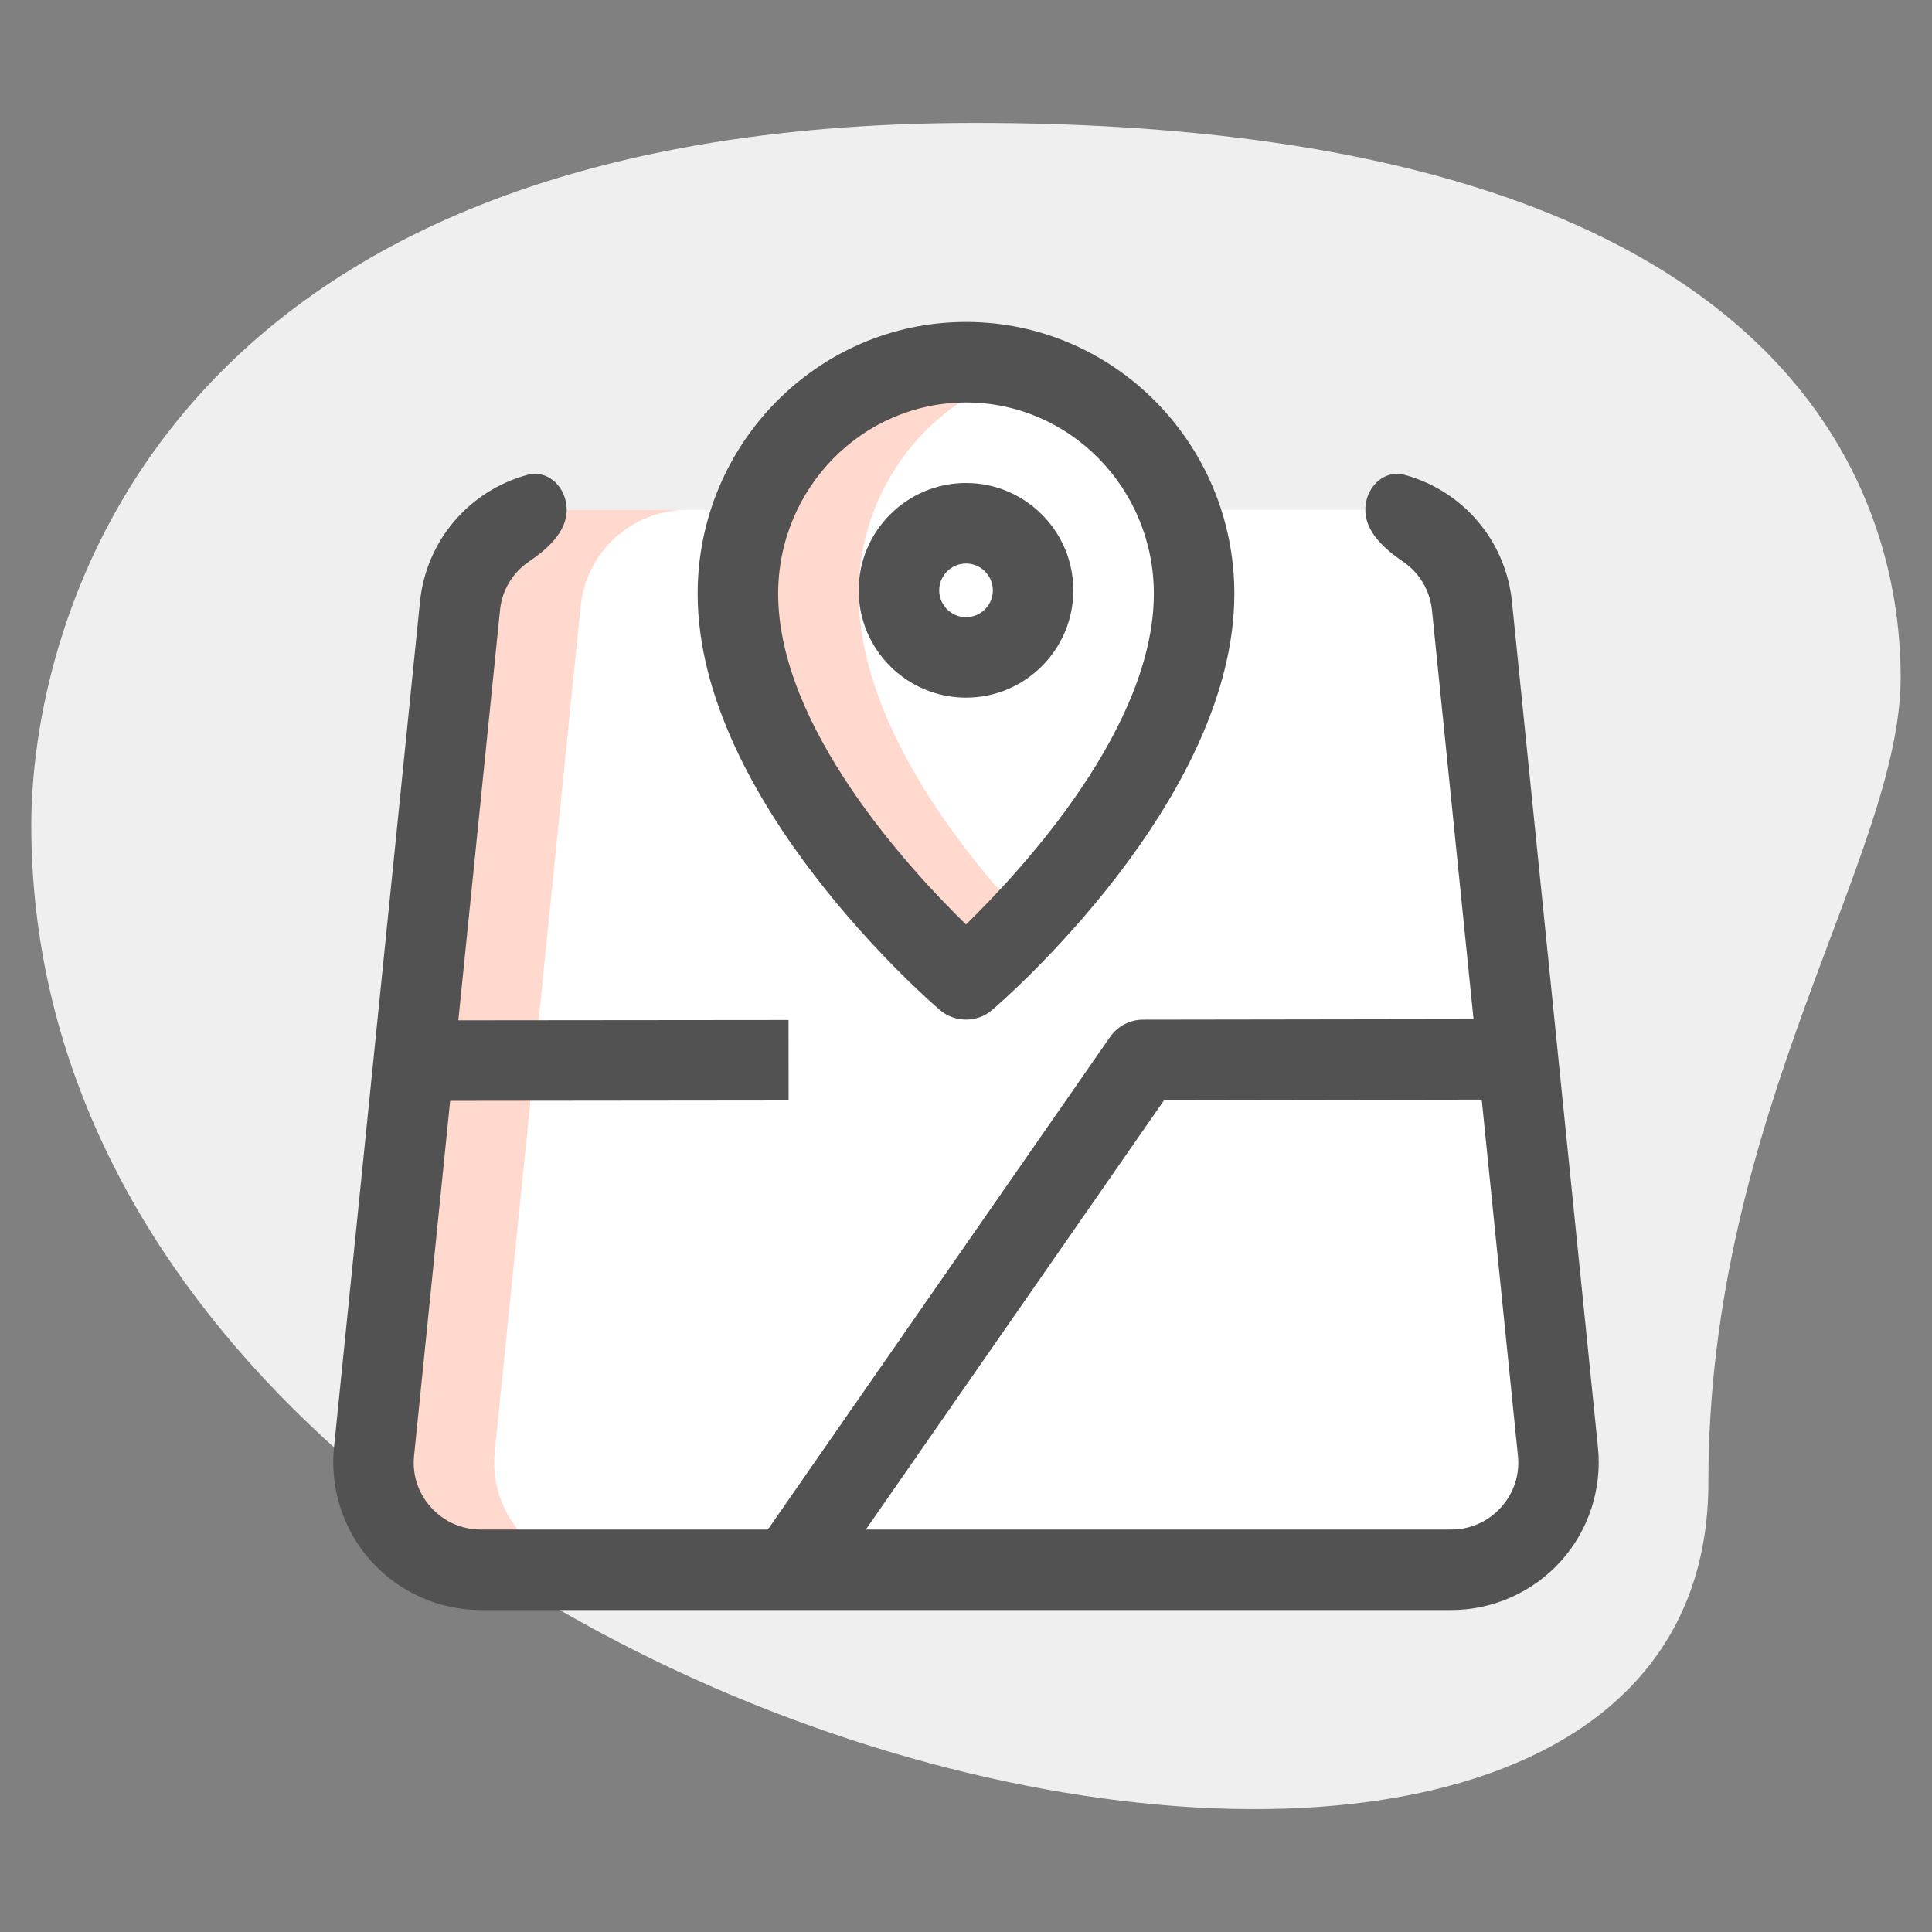 <svg width="40" height="40" viewBox="0 0 40 40" fill="none" xmlns="http://www.w3.org/2000/svg">
<rect x="0" y="0" width="40" height="40" fill="#808080" stroke="none"/>
<path d="M35.37 30.693C35.37 23.007 39.351 17.729 39.351 14.026C39.351 10.323 37.222 2.545 20.186 2.545C3.149 2.545 0.648 13.008 0.648 17.082C0.648 36.156 35.37 44.304 35.37 30.693Z" fill="#EFEFEF"/>
<path d="M11.733 10.555C10.589 10.555 9.633 11.421 9.522 12.555L7.744 30.055C7.611 31.366 8.644 32.499 9.956 32.499H20.011H30.044C31.355 32.499 32.389 31.366 32.255 30.055L30.478 12.555C30.367 11.421 29.411 10.555 28.267 10.555H11.733Z" fill="white"/>
<path d="M24.722 12.292C24.722 16.238 20 20.279 20 20.279C20 20.279 15.278 16.239 15.278 12.292C15.278 9.646 17.392 7.5 20 7.5C22.608 7.5 24.722 9.646 24.722 12.292Z" fill="white"/>
<path d="M20 13.612C20.767 13.612 21.389 12.99 21.389 12.223C21.389 11.456 20.767 10.834 20 10.834C19.233 10.834 18.611 11.456 18.611 12.223C18.611 12.99 19.233 13.612 20 13.612Z" fill="#F3F3F1"/>
<path d="M17.778 12.292C17.778 10.088 19.253 8.251 21.25 7.692C20.849 7.579 20.436 7.5 20 7.5C17.392 7.5 15.278 9.646 15.278 12.292C15.278 16.238 20 20.279 20 20.279C20 20.279 20.54 19.813 21.25 19.054C19.851 17.56 17.778 14.909 17.778 12.292Z" fill="#FFD9CE"/>
<path d="M10.244 30.055L12.022 12.555C12.133 11.421 13.089 10.555 14.233 10.555H11.733C10.589 10.555 9.633 11.421 9.522 12.555L7.744 30.055C7.611 31.366 8.644 32.499 9.956 32.499H12.456C11.144 32.499 10.111 31.366 10.244 30.055Z" fill="#FFD9CE"/>
<path d="M21.111 12.223C21.111 12.012 21.166 11.817 21.25 11.638C21.028 11.166 20.555 10.834 20 10.834C19.233 10.834 18.611 11.456 18.611 12.223C18.611 12.989 19.233 13.612 20 13.612C20.555 13.612 21.028 13.28 21.25 12.807C21.166 12.628 21.111 12.434 21.111 12.223Z" fill="white"/>
<path d="M20 21.11C19.807 21.11 19.613 21.044 19.459 20.91C19.253 20.735 14.444 16.572 14.444 12.292C14.444 9.189 16.937 6.666 20 6.666C23.063 6.666 25.556 9.189 25.556 12.292C25.556 16.573 20.747 20.736 20.541 20.91C20.387 21.044 20.193 21.11 20 21.11ZM20 8.333C17.856 8.333 16.111 10.108 16.111 12.292C16.111 15.049 18.818 17.987 20 19.14C21.182 17.988 23.889 15.049 23.889 12.292C23.889 10.108 22.145 8.333 20 8.333Z" fill="#525252"/>
<path d="M20 14.444C18.774 14.444 17.778 13.448 17.778 12.222C17.778 10.997 18.774 10 20 10C21.226 10 22.222 10.997 22.222 12.222C22.222 13.448 21.226 14.444 20 14.444ZM20 11.667C19.695 11.667 19.445 11.916 19.445 12.222C19.445 12.529 19.695 12.778 20 12.778C20.306 12.778 20.556 12.529 20.556 12.222C20.556 11.916 20.306 11.667 20 11.667Z" fill="#525252"/>
<path d="M30.044 33.334H9.956C9.093 33.334 8.265 32.966 7.687 32.325C7.109 31.685 6.829 30.827 6.915 29.97L8.694 12.472C8.819 11.188 9.719 10.162 10.91 9.834C11.353 9.711 11.733 10.096 11.733 10.556C11.733 11.016 11.329 11.371 10.948 11.629C10.62 11.852 10.393 12.213 10.352 12.637L8.573 30.142C8.533 30.535 8.658 30.914 8.923 31.208C9.191 31.504 9.558 31.667 9.956 31.667H30.044C30.442 31.667 30.809 31.504 31.077 31.208C31.342 30.914 31.468 30.535 31.427 30.14L29.648 12.639C29.606 12.215 29.379 11.853 29.052 11.63C28.671 11.371 28.267 11.016 28.267 10.556C28.267 10.096 28.646 9.711 29.09 9.834C30.281 10.162 31.181 11.189 31.305 12.475L33.084 29.97C33.171 30.828 32.89 31.686 32.313 32.326C31.734 32.966 30.907 33.334 30.044 33.334Z" fill="#525252"/>
<path d="M8.881 21.125L16.326 21.118L16.327 22.784L8.883 22.792L8.881 21.125Z" fill="#525252"/>
<path d="M17.167 32.761L15.798 31.811L22.982 21.47C23.138 21.245 23.393 21.111 23.666 21.111L31.11 21.1L31.112 22.766L24.102 22.777L17.167 32.761Z" fill="#525252"/>
</svg>
